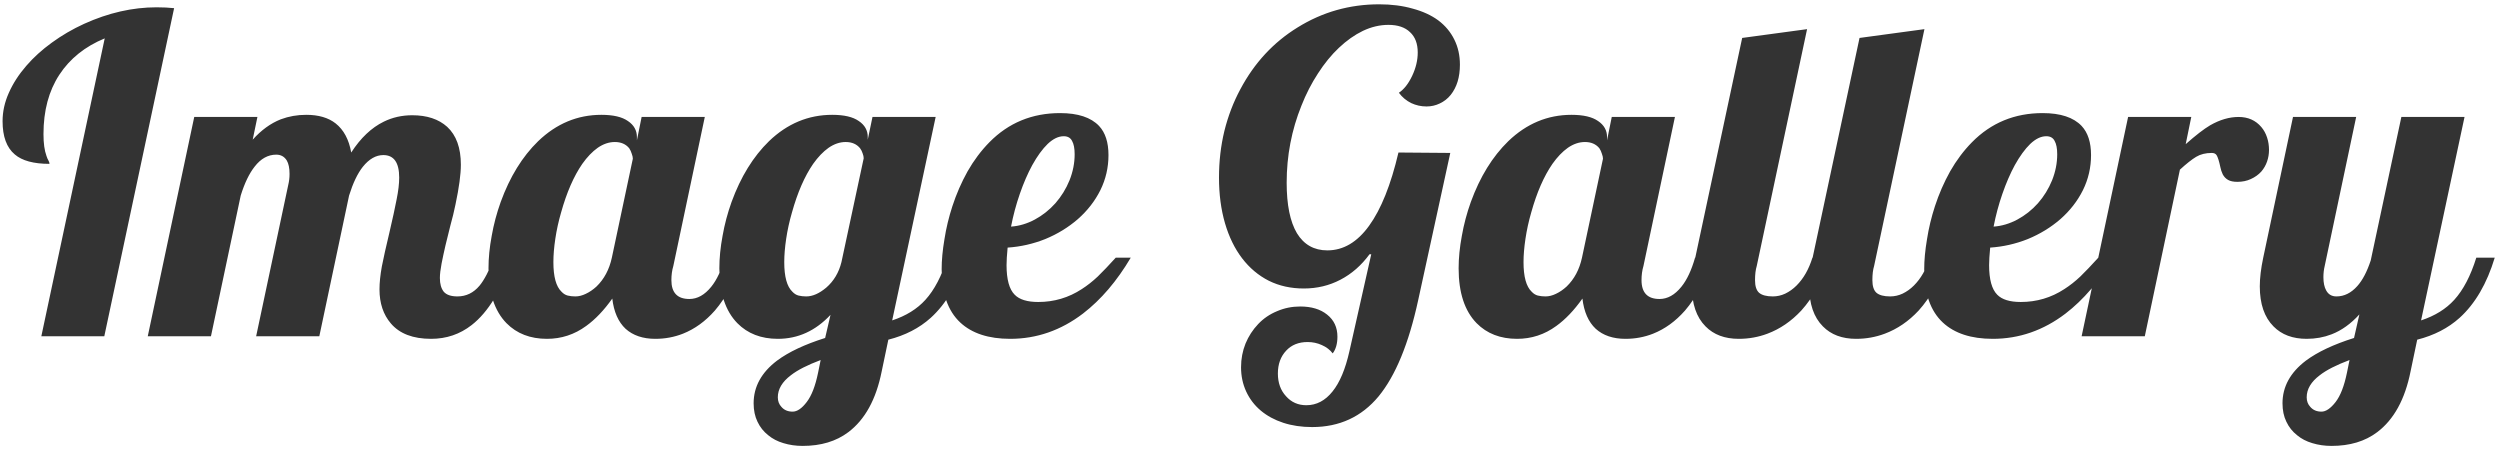 <svg
          width="171"
          height="31"
          viewBox="0 0 171 31"
          fill="none"
          xmlns="http://www.w3.org/2000/svg"
        >
          <path
            d="M7.163 2.624C5.815 3.181 4.78 4.011 4.058 5.114C3.335 6.218 2.974 7.57 2.974 9.172C2.974 9.797 3.042 10.295 3.179 10.666C3.218 10.793 3.267 10.905 3.325 11.003C3.364 11.071 3.384 11.14 3.384 11.208C2.3 11.208 1.509 10.993 1.011 10.563C0.454 10.095 0.176 9.338 0.176 8.293C0.176 7.639 0.317 6.994 0.601 6.359C0.884 5.715 1.284 5.095 1.802 4.499C2.29 3.933 2.871 3.405 3.545 2.917C4.229 2.419 4.966 1.989 5.757 1.628C7.417 0.876 9.067 0.5 10.708 0.5C11.157 0.5 11.558 0.52 11.909 0.559L7.134 23H2.827L7.163 2.624ZM29.487 23.176C28.247 23.176 27.329 22.824 26.733 22.121C26.216 21.516 25.957 20.739 25.957 19.792C25.957 19.343 26.011 18.82 26.118 18.225C26.235 17.629 26.406 16.862 26.631 15.925C26.855 14.968 27.021 14.206 27.129 13.64C27.246 13.063 27.305 12.565 27.305 12.146C27.305 11.12 26.943 10.607 26.221 10.607C25.713 10.607 25.244 10.876 24.814 11.413C24.453 11.872 24.141 12.526 23.877 13.376L21.841 23H17.52L19.717 12.644C19.775 12.409 19.805 12.16 19.805 11.896C19.805 11.496 19.741 11.188 19.614 10.974C19.448 10.71 19.209 10.578 18.896 10.578C18.33 10.578 17.837 10.852 17.417 11.398C17.046 11.867 16.729 12.526 16.465 13.376L14.429 23H10.107L13.286 8H17.607L17.285 9.553C17.871 8.898 18.511 8.435 19.204 8.161C19.751 7.956 20.332 7.854 20.947 7.854C21.787 7.854 22.456 8.049 22.954 8.439C23.511 8.879 23.867 9.543 24.023 10.432C24.668 9.436 25.41 8.732 26.25 8.322C26.846 8.029 27.495 7.883 28.198 7.883C29.204 7.883 30 8.146 30.586 8.674C31.211 9.25 31.523 10.114 31.523 11.267C31.523 11.921 31.401 12.824 31.157 13.977C31.06 14.455 30.942 14.938 30.806 15.427C30.561 16.364 30.361 17.229 30.205 18.02C30.127 18.43 30.088 18.762 30.088 19.016C30.088 19.416 30.176 19.729 30.352 19.953C30.537 20.168 30.85 20.275 31.289 20.275C31.885 20.275 32.388 20.031 32.798 19.543C33.11 19.172 33.447 18.532 33.809 17.624H35.068C34.326 19.821 33.389 21.359 32.256 22.238C31.455 22.863 30.532 23.176 29.487 23.176ZM37.412 23.176C36.27 23.176 35.347 22.819 34.644 22.106C33.823 21.267 33.413 20.017 33.413 18.356C33.413 17.653 33.486 16.911 33.633 16.13C33.77 15.349 33.975 14.577 34.248 13.815C34.873 12.097 35.727 10.71 36.812 9.655C38.062 8.454 39.502 7.854 41.133 7.854C41.943 7.854 42.549 7.995 42.949 8.278C43.359 8.552 43.565 8.918 43.565 9.377V9.597L43.887 8H48.208L46.055 18.195C45.967 18.488 45.923 18.811 45.923 19.162C45.923 20.021 46.333 20.451 47.153 20.451C47.7 20.451 48.198 20.173 48.648 19.616C49.028 19.148 49.341 18.483 49.585 17.624H50.845C50.308 19.148 49.658 20.354 48.897 21.242C48.252 21.975 47.524 22.502 46.714 22.824C46.118 23.059 45.488 23.176 44.824 23.176C43.975 23.176 43.296 22.946 42.788 22.487C42.29 22.019 41.987 21.33 41.88 20.422C41.313 21.223 40.718 21.848 40.093 22.297C39.292 22.883 38.398 23.176 37.412 23.176ZM39.36 20.275C39.585 20.275 39.819 20.217 40.063 20.1C40.317 19.982 40.562 19.816 40.796 19.602C41.323 19.094 41.675 18.435 41.851 17.624L43.286 10.856C43.286 10.759 43.262 10.646 43.213 10.52C43.174 10.383 43.115 10.256 43.037 10.139C42.803 9.855 42.476 9.714 42.056 9.714C41.655 9.714 41.265 9.846 40.884 10.109C40.513 10.373 40.161 10.739 39.829 11.208C39.243 12.058 38.76 13.166 38.379 14.533C38.203 15.139 38.071 15.739 37.983 16.335C37.895 16.921 37.852 17.453 37.852 17.932C37.852 18.928 38.037 19.602 38.408 19.953C38.535 20.09 38.677 20.178 38.833 20.217C38.989 20.256 39.165 20.275 39.36 20.275ZM54.902 30.5C54.434 30.5 53.994 30.436 53.584 30.31C53.184 30.192 52.837 30.012 52.544 29.768C52.231 29.523 51.987 29.216 51.812 28.845C51.636 28.483 51.548 28.064 51.548 27.585C51.548 26.452 52.08 25.48 53.145 24.67C53.945 24.074 55.044 23.557 56.44 23.117L56.807 21.535C55.781 22.629 54.58 23.176 53.203 23.176C52.06 23.176 51.138 22.819 50.435 22.106C49.614 21.267 49.204 20.017 49.204 18.356C49.204 17.653 49.277 16.911 49.424 16.13C49.56 15.349 49.766 14.577 50.039 13.815C50.664 12.097 51.519 10.71 52.602 9.655C53.852 8.454 55.293 7.854 56.924 7.854C57.734 7.854 58.34 7.995 58.74 8.278C59.15 8.552 59.355 8.918 59.355 9.377V9.553L59.678 8H63.999L61.025 21.916C61.973 21.604 62.73 21.135 63.296 20.51C63.911 19.836 64.414 18.874 64.805 17.624H66.064C65.527 19.401 64.727 20.773 63.662 21.74C62.881 22.443 61.914 22.941 60.762 23.234L60.308 25.402C59.927 27.316 59.165 28.703 58.023 29.562C57.192 30.188 56.152 30.5 54.902 30.5ZM55.151 20.275C55.581 20.275 56.035 20.075 56.514 19.675C57.031 19.226 57.378 18.645 57.554 17.932L59.077 10.827C59.077 10.729 59.053 10.617 59.004 10.49C58.965 10.363 58.906 10.246 58.828 10.139C58.594 9.855 58.267 9.714 57.847 9.714C57.446 9.714 57.056 9.846 56.675 10.109C56.304 10.373 55.952 10.739 55.62 11.208C55.034 12.058 54.551 13.166 54.17 14.533C53.994 15.139 53.862 15.739 53.774 16.335C53.687 16.921 53.643 17.453 53.643 17.932C53.643 18.928 53.828 19.602 54.199 19.953C54.326 20.09 54.468 20.178 54.624 20.217C54.78 20.256 54.956 20.275 55.151 20.275ZM54.214 28.156C54.526 28.156 54.849 27.936 55.181 27.497C55.513 27.067 55.772 26.398 55.957 25.49L56.133 24.626C55.225 24.968 54.546 25.314 54.097 25.666C53.501 26.115 53.203 26.618 53.203 27.175C53.203 27.439 53.286 27.658 53.452 27.834C53.638 28.049 53.892 28.156 54.214 28.156ZM69.097 23.176C67.622 23.176 66.484 22.805 65.684 22.062C64.834 21.271 64.409 20.056 64.409 18.415C64.409 17.8 64.473 17.116 64.6 16.364C64.717 15.612 64.897 14.86 65.142 14.108C65.415 13.269 65.762 12.473 66.182 11.721C66.611 10.969 67.109 10.305 67.676 9.729C68.984 8.4 70.596 7.736 72.51 7.736C73.731 7.736 74.619 8.029 75.176 8.615C75.606 9.074 75.82 9.738 75.82 10.607C75.82 11.457 75.635 12.258 75.264 13.01C74.893 13.752 74.38 14.411 73.726 14.987C73.071 15.554 72.329 16.008 71.499 16.35C70.669 16.682 69.81 16.877 68.921 16.936C68.872 17.443 68.848 17.844 68.848 18.137C68.848 19.113 69.033 19.787 69.404 20.158C69.727 20.49 70.264 20.656 71.016 20.656C72.1 20.656 73.091 20.363 73.989 19.777C74.37 19.533 74.736 19.245 75.088 18.913C75.439 18.571 75.85 18.142 76.318 17.624H77.344C76.397 19.226 75.308 20.5 74.077 21.447C72.564 22.6 70.903 23.176 69.097 23.176ZM69.155 15.5C69.712 15.461 70.254 15.3 70.781 15.017C71.309 14.733 71.777 14.362 72.188 13.903C72.598 13.435 72.92 12.912 73.154 12.336C73.389 11.75 73.506 11.154 73.506 10.549C73.506 10.148 73.447 9.846 73.33 9.641C73.223 9.426 73.032 9.318 72.759 9.318C72.397 9.318 72.031 9.494 71.66 9.846C71.299 10.197 70.947 10.681 70.606 11.296C70.293 11.872 70.01 12.526 69.756 13.259C69.502 13.991 69.302 14.738 69.155 15.5ZM89.751 29.211C89.028 29.211 88.369 29.113 87.773 28.918C87.178 28.723 86.665 28.444 86.235 28.083C85.806 27.722 85.474 27.287 85.239 26.779C85.005 26.271 84.888 25.72 84.888 25.124C84.888 24.548 84.99 24.006 85.195 23.498C85.4 23 85.689 22.556 86.06 22.165C86.421 21.784 86.851 21.491 87.349 21.286C87.847 21.071 88.374 20.964 88.931 20.964C89.702 20.964 90.317 21.149 90.776 21.52C91.245 21.892 91.48 22.395 91.48 23.029C91.48 23.508 91.372 23.889 91.157 24.172C90.972 23.928 90.723 23.737 90.41 23.601C90.107 23.464 89.785 23.395 89.443 23.395C88.828 23.395 88.34 23.591 87.978 23.981C87.598 24.382 87.407 24.904 87.407 25.549C87.407 26.184 87.593 26.701 87.964 27.102C88.325 27.512 88.789 27.717 89.356 27.717C90.049 27.717 90.644 27.404 91.143 26.779C91.641 26.164 92.026 25.246 92.3 24.025L93.794 17.39H93.677C93.12 18.151 92.456 18.732 91.685 19.133C90.923 19.533 90.088 19.733 89.18 19.733C88.301 19.733 87.505 19.558 86.792 19.206C86.079 18.845 85.469 18.332 84.961 17.668C84.453 17.004 84.062 16.203 83.789 15.266C83.516 14.328 83.379 13.288 83.379 12.146C83.379 11.042 83.501 9.982 83.745 8.967C83.999 7.941 84.365 6.984 84.844 6.096C85.801 4.299 87.105 2.893 88.755 1.877C90.454 0.822 92.314 0.295 94.336 0.295C95.176 0.295 95.938 0.393 96.621 0.588C97.314 0.773 97.9 1.042 98.379 1.394C98.857 1.755 99.224 2.194 99.478 2.712C99.731 3.22 99.858 3.791 99.858 4.426C99.858 5.275 99.648 5.964 99.228 6.491C99.023 6.745 98.774 6.94 98.481 7.077C98.198 7.214 97.895 7.282 97.573 7.282C97.202 7.282 96.851 7.204 96.519 7.048C96.186 6.882 95.908 6.647 95.684 6.345C96.035 6.11 96.338 5.725 96.592 5.188C96.846 4.65 96.973 4.118 96.973 3.591C96.973 2.985 96.797 2.521 96.445 2.199C96.103 1.867 95.61 1.701 94.966 1.701C94.38 1.701 93.799 1.838 93.223 2.111C92.656 2.385 92.109 2.771 91.582 3.269C91.064 3.757 90.586 4.343 90.147 5.026C89.707 5.7 89.331 6.433 89.019 7.224C88.345 8.894 88.008 10.651 88.008 12.497C88.008 14.011 88.242 15.163 88.711 15.954C89.189 16.735 89.883 17.126 90.791 17.126C91.885 17.126 92.837 16.564 93.647 15.441C94.468 14.309 95.137 12.639 95.654 10.432L99.199 10.461L97.002 20.539C96.357 23.508 95.454 25.7 94.292 27.116C93.13 28.513 91.616 29.211 89.751 29.211ZM103.77 23.176C102.627 23.176 101.704 22.819 101.001 22.106C100.181 21.267 99.77 20.017 99.77 18.356C99.77 17.653 99.844 16.911 99.99 16.13C100.127 15.349 100.332 14.577 100.605 13.815C101.23 12.097 102.085 10.71 103.169 9.655C104.419 8.454 105.859 7.854 107.49 7.854C108.301 7.854 108.906 7.995 109.307 8.278C109.717 8.552 109.922 8.918 109.922 9.377V9.597L110.244 8H114.565L112.412 18.195C112.324 18.488 112.28 18.811 112.28 19.162C112.28 20.021 112.69 20.451 113.511 20.451C114.058 20.451 114.556 20.173 115.005 19.616C115.386 19.148 115.698 18.483 115.942 17.624H117.202C116.665 19.148 116.016 20.354 115.254 21.242C114.609 21.975 113.882 22.502 113.071 22.824C112.476 23.059 111.846 23.176 111.182 23.176C110.332 23.176 109.653 22.946 109.146 22.487C108.647 22.019 108.345 21.33 108.237 20.422C107.671 21.223 107.075 21.848 106.45 22.297C105.649 22.883 104.756 23.176 103.77 23.176ZM105.718 20.275C105.942 20.275 106.177 20.217 106.421 20.1C106.675 19.982 106.919 19.816 107.153 19.602C107.681 19.094 108.032 18.435 108.208 17.624L109.644 10.856C109.644 10.759 109.619 10.646 109.57 10.52C109.531 10.383 109.473 10.256 109.395 10.139C109.16 9.855 108.833 9.714 108.413 9.714C108.013 9.714 107.622 9.846 107.241 10.109C106.87 10.373 106.519 10.739 106.187 11.208C105.601 12.058 105.117 13.166 104.736 14.533C104.561 15.139 104.429 15.739 104.341 16.335C104.253 16.921 104.209 17.453 104.209 17.932C104.209 18.928 104.395 19.602 104.766 19.953C104.893 20.09 105.034 20.178 105.19 20.217C105.347 20.256 105.522 20.275 105.718 20.275ZM118.931 23.176C117.974 23.176 117.217 22.893 116.66 22.326C116.035 21.701 115.723 20.788 115.723 19.587C115.723 19.02 115.801 18.366 115.957 17.624L119.165 2.595L123.604 1.994L120.161 18.195C120.083 18.449 120.044 18.771 120.044 19.162C120.044 19.572 120.137 19.86 120.322 20.026C120.518 20.192 120.83 20.275 121.26 20.275C121.553 20.275 121.836 20.212 122.109 20.085C122.393 19.948 122.651 19.763 122.886 19.528C123.364 19.05 123.726 18.415 123.97 17.624H125.229C124.692 19.138 124.019 20.344 123.208 21.242C122.524 21.975 121.753 22.502 120.894 22.824C120.269 23.059 119.614 23.176 118.931 23.176ZM126.958 23.176C126.001 23.176 125.244 22.893 124.688 22.326C124.062 21.701 123.75 20.788 123.75 19.587C123.75 19.02 123.828 18.366 123.984 17.624L127.192 2.595L131.631 1.994L128.188 18.195C128.11 18.449 128.071 18.771 128.071 19.162C128.071 19.572 128.164 19.86 128.35 20.026C128.545 20.192 128.857 20.275 129.287 20.275C129.58 20.275 129.863 20.212 130.137 20.085C130.42 19.948 130.679 19.763 130.913 19.528C131.392 19.05 131.753 18.415 131.997 17.624H133.257C132.72 19.138 132.046 20.344 131.235 21.242C130.552 21.975 129.78 22.502 128.921 22.824C128.296 23.059 127.642 23.176 126.958 23.176ZM136.304 23.176C134.829 23.176 133.691 22.805 132.891 22.062C132.041 21.271 131.616 20.056 131.616 18.415C131.616 17.8 131.68 17.116 131.807 16.364C131.924 15.612 132.104 14.86 132.349 14.108C132.622 13.269 132.969 12.473 133.389 11.721C133.818 10.969 134.316 10.305 134.883 9.729C136.191 8.4 137.803 7.736 139.717 7.736C140.938 7.736 141.826 8.029 142.383 8.615C142.812 9.074 143.027 9.738 143.027 10.607C143.027 11.457 142.842 12.258 142.471 13.01C142.1 13.752 141.587 14.411 140.933 14.987C140.278 15.554 139.536 16.008 138.706 16.35C137.876 16.682 137.017 16.877 136.128 16.936C136.079 17.443 136.055 17.844 136.055 18.137C136.055 19.113 136.24 19.787 136.611 20.158C136.934 20.49 137.471 20.656 138.223 20.656C139.307 20.656 140.298 20.363 141.196 19.777C141.577 19.533 141.943 19.245 142.295 18.913C142.646 18.571 143.057 18.142 143.525 17.624H144.551C143.604 19.226 142.515 20.5 141.284 21.447C139.771 22.6 138.11 23.176 136.304 23.176ZM136.362 15.5C136.919 15.461 137.461 15.3 137.988 15.017C138.516 14.733 138.984 14.362 139.395 13.903C139.805 13.435 140.127 12.912 140.361 12.336C140.596 11.75 140.713 11.154 140.713 10.549C140.713 10.148 140.654 9.846 140.537 9.641C140.43 9.426 140.239 9.318 139.966 9.318C139.604 9.318 139.238 9.494 138.867 9.846C138.506 10.197 138.154 10.681 137.812 11.296C137.5 11.872 137.217 12.526 136.963 13.259C136.709 13.991 136.509 14.738 136.362 15.5ZM145.562 8H149.883L149.502 9.86C150.186 9.255 150.742 8.825 151.172 8.571C151.836 8.19 152.485 8 153.12 8C153.765 8 154.282 8.229 154.673 8.688C154.849 8.894 154.98 9.133 155.068 9.406C155.156 9.67 155.2 9.953 155.2 10.256C155.2 10.529 155.156 10.793 155.068 11.047C154.98 11.301 154.849 11.53 154.673 11.735C154.478 11.95 154.238 12.121 153.955 12.248C153.682 12.375 153.374 12.438 153.032 12.438C152.769 12.438 152.559 12.395 152.402 12.307C152.246 12.219 152.124 12.092 152.036 11.926C151.958 11.76 151.904 11.599 151.875 11.442C151.787 11.023 151.699 10.744 151.611 10.607C151.543 10.51 151.436 10.461 151.289 10.461C150.869 10.461 150.513 10.549 150.22 10.725C149.927 10.9 149.556 11.193 149.106 11.604L146.704 23H142.383L145.562 8ZM159.478 30.5C159.009 30.5 158.569 30.436 158.159 30.31C157.759 30.192 157.412 30.012 157.119 29.768C156.807 29.523 156.562 29.216 156.387 28.845C156.211 28.483 156.123 28.064 156.123 27.585C156.123 26.452 156.655 25.48 157.72 24.67C158.521 24.074 159.619 23.557 161.016 23.117L161.382 21.506C160.796 22.15 160.161 22.605 159.478 22.868C158.95 23.073 158.384 23.176 157.778 23.176C156.821 23.176 156.064 22.893 155.508 22.326C154.883 21.701 154.57 20.788 154.57 19.587C154.57 19.02 154.648 18.366 154.805 17.624L156.841 8H161.162L159.009 18.195C158.95 18.439 158.921 18.693 158.921 18.957C158.921 19.338 158.984 19.641 159.111 19.865C159.258 20.139 159.492 20.275 159.814 20.275C160.342 20.275 160.815 20.041 161.235 19.572C161.597 19.172 161.904 18.586 162.158 17.814L164.253 8H168.574L165.601 21.916C166.548 21.604 167.305 21.135 167.871 20.51C168.486 19.836 168.989 18.874 169.38 17.624H170.64C170.103 19.401 169.302 20.773 168.237 21.74C167.456 22.443 166.489 22.941 165.337 23.234L164.883 25.402C164.502 27.316 163.74 28.703 162.598 29.562C161.768 30.188 160.728 30.5 159.478 30.5ZM158.789 28.156C159.092 28.156 159.414 27.936 159.756 27.497C160.088 27.067 160.347 26.398 160.532 25.49L160.708 24.626C159.8 24.968 159.121 25.314 158.672 25.666C158.076 26.115 157.778 26.618 157.778 27.175C157.778 27.439 157.861 27.658 158.027 27.834C158.213 28.049 158.467 28.156 158.789 28.156Z"
            fill="#333333"
          />
        </svg>